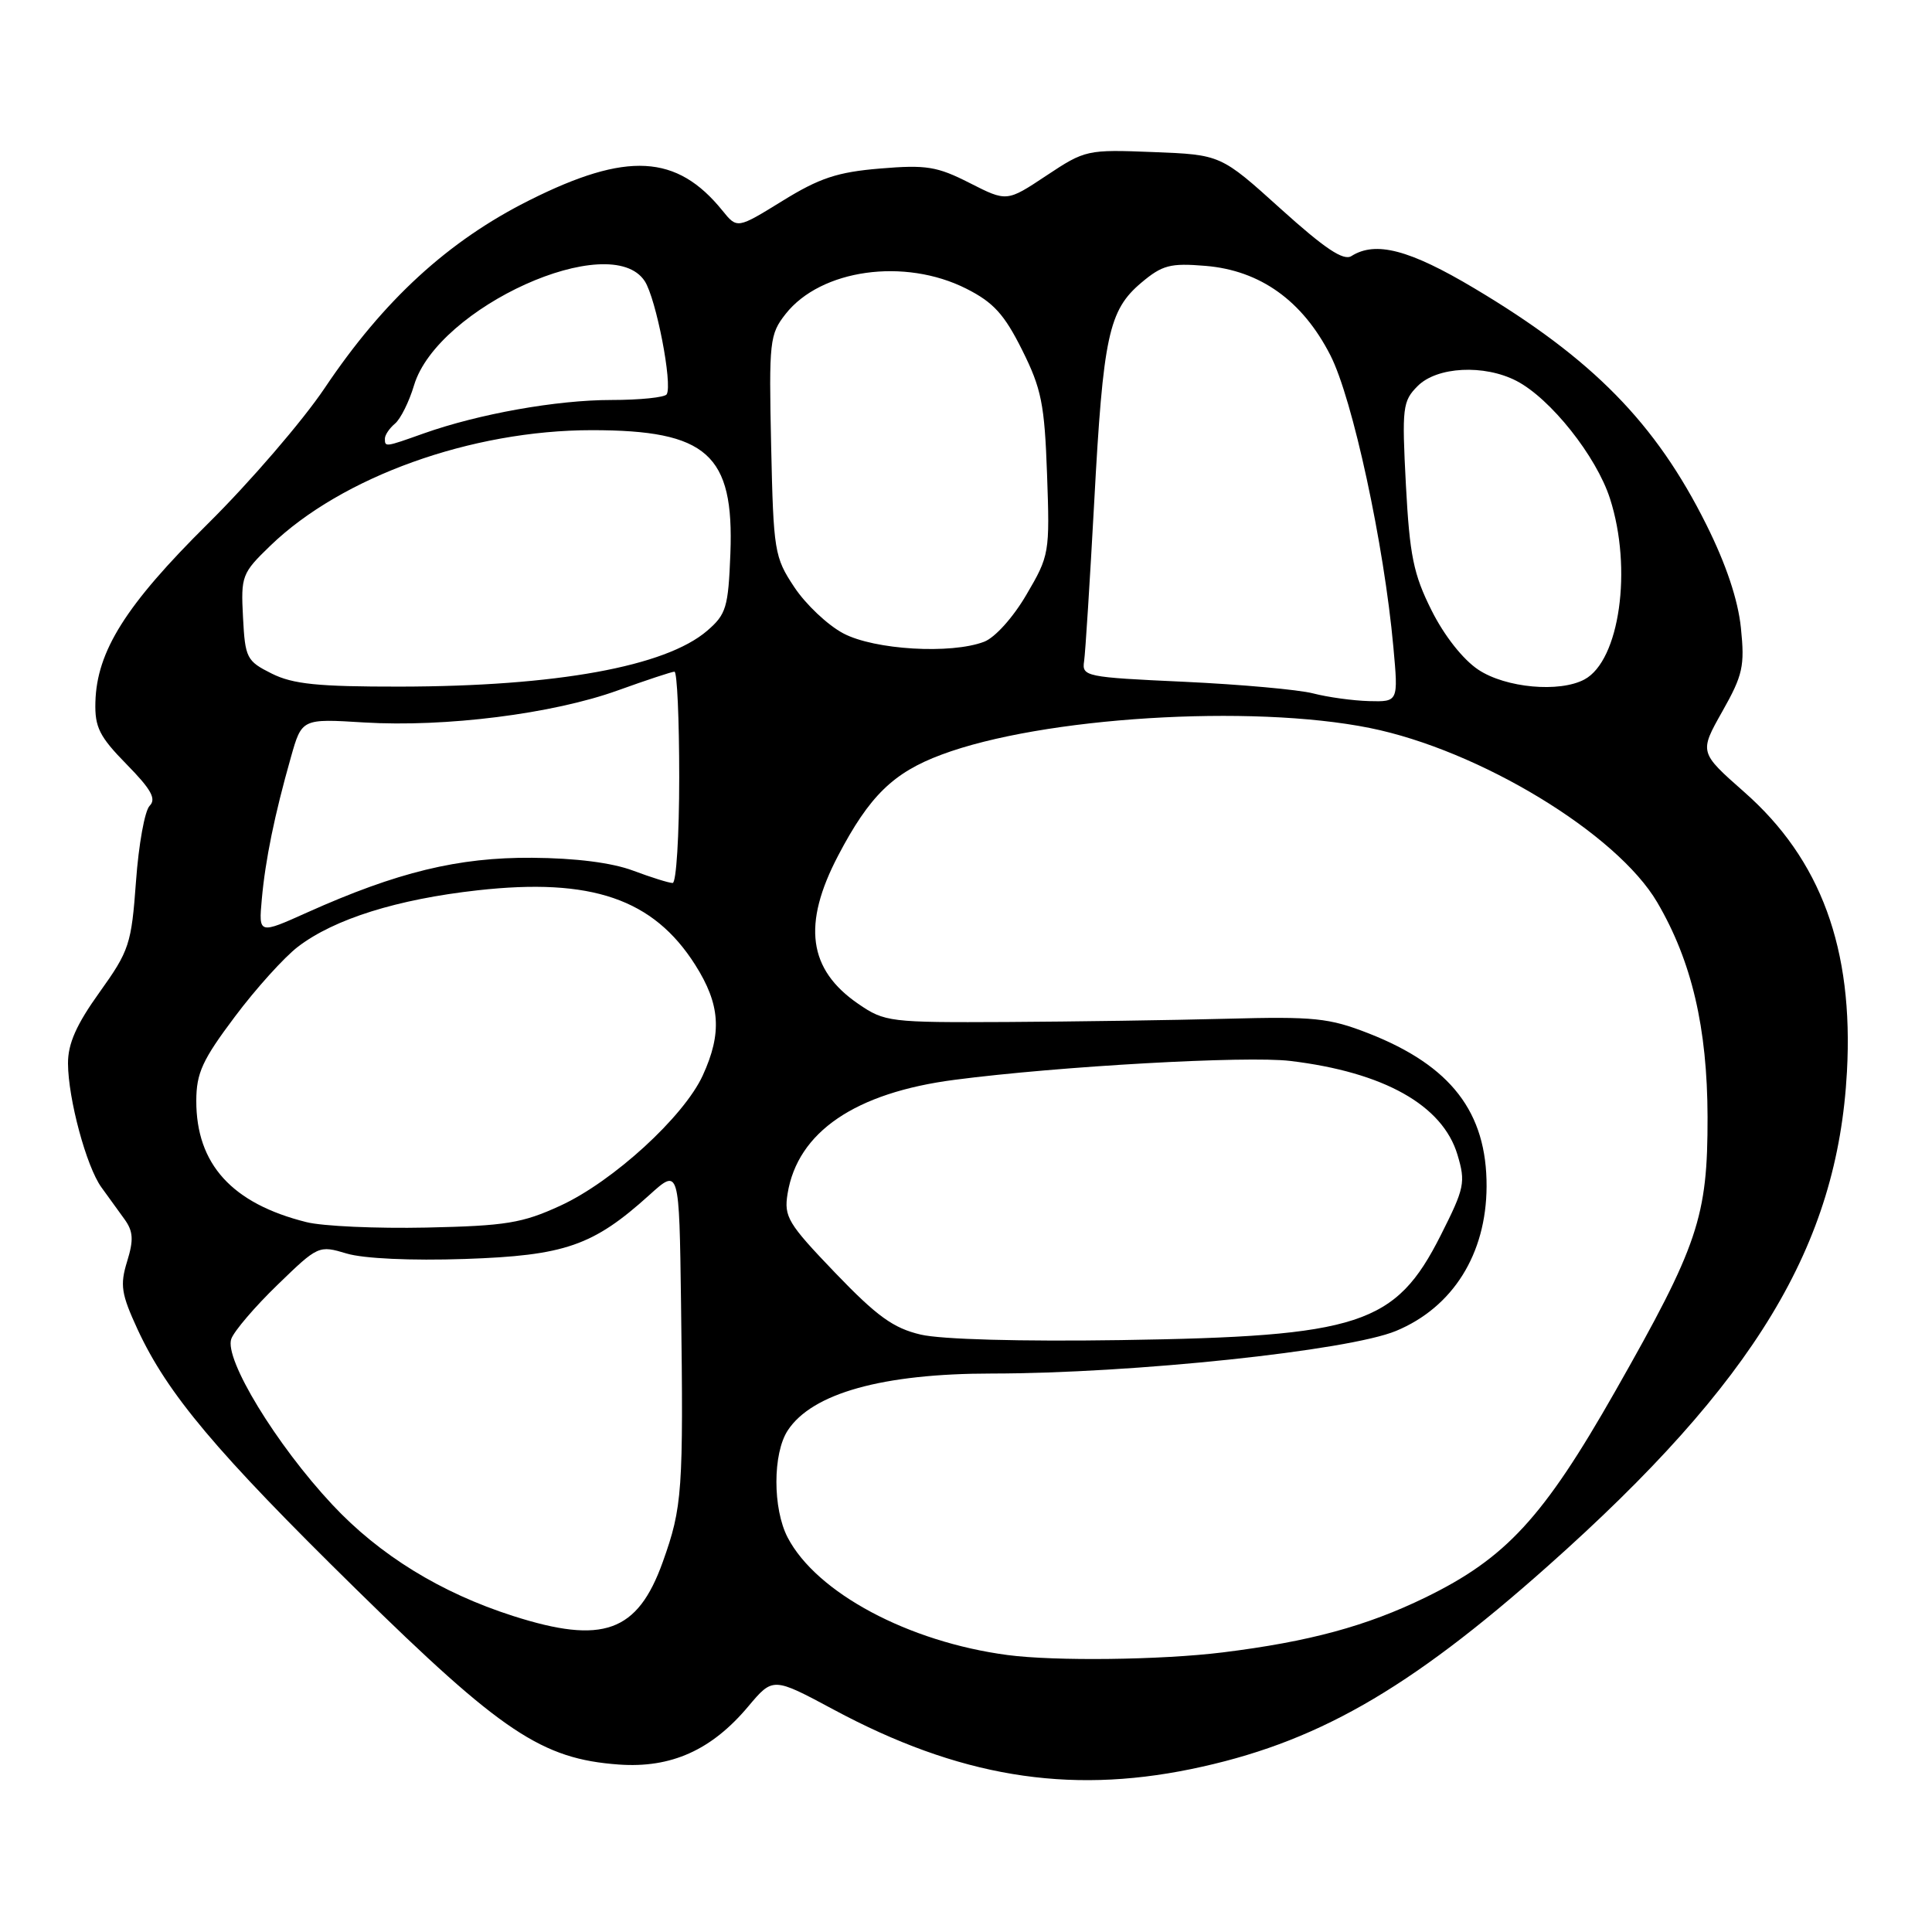 <?xml version="1.0" encoding="UTF-8" standalone="no"?>
<!DOCTYPE svg PUBLIC "-//W3C//DTD SVG 1.1//EN" "http://www.w3.org/Graphics/SVG/1.1/DTD/svg11.dtd" >
<svg xmlns="http://www.w3.org/2000/svg" xmlns:xlink="http://www.w3.org/1999/xlink" version="1.1" viewBox="0 0 256 256">
 <g >
 <path fill="currentColor"
d=" M 157.79 234.42 C 174.22 231.04 186.51 224.05 205.14 207.47 C 232.56 183.08 243.48 165.03 244.73 142.00 C 245.62 125.71 241.28 113.88 231.10 104.93 C 225.16 99.69 225.16 99.69 228.21 94.28 C 230.94 89.45 231.20 88.26 230.68 83.20 C 230.30 79.49 228.72 74.77 226.10 69.52 C 219.39 56.06 211.03 47.54 195.37 38.21 C 186.77 33.08 182.28 31.90 179.07 33.93 C 178.02 34.60 175.54 32.94 169.70 27.67 C 161.76 20.50 161.76 20.50 152.82 20.15 C 144.03 19.80 143.79 19.86 138.65 23.27 C 133.41 26.75 133.41 26.75 128.49 24.25 C 124.17 22.05 122.74 21.82 116.63 22.33 C 110.96 22.80 108.58 23.59 103.68 26.62 C 97.68 30.32 97.68 30.32 95.73 27.91 C 89.68 20.43 83.06 20.07 70.18 26.52 C 59.40 31.91 50.85 39.75 43.03 51.41 C 40.11 55.76 33.14 63.86 27.53 69.41 C 16.67 80.17 12.81 86.29 12.64 93.06 C 12.55 96.36 13.18 97.61 16.77 101.27 C 20.03 104.59 20.74 105.86 19.83 106.77 C 19.18 107.42 18.37 111.92 18.02 116.79 C 17.41 125.12 17.14 125.96 13.19 131.48 C 10.12 135.76 9.00 138.29 9.01 140.91 C 9.03 145.61 11.45 154.59 13.44 157.33 C 14.30 158.52 15.67 160.41 16.48 161.53 C 17.66 163.16 17.73 164.28 16.84 167.16 C 15.88 170.28 16.07 171.46 18.22 176.13 C 22.19 184.70 28.62 192.35 47.18 210.57 C 66.48 229.52 71.79 233.07 81.99 233.81 C 88.93 234.31 94.29 231.90 99.14 226.12 C 102.42 222.22 102.42 222.22 110.46 226.53 C 126.96 235.39 141.37 237.79 157.79 234.42 Z  M 133.50 219.30 C 120.37 217.56 108.20 211.06 104.37 203.73 C 102.38 199.91 102.38 192.59 104.38 189.54 C 107.61 184.61 116.96 182.00 131.43 182.00 C 150.09 181.99 178.66 178.98 184.99 176.35 C 192.52 173.22 196.94 166.16 196.98 157.22 C 197.02 147.38 192.26 141.20 181.33 136.92 C 176.10 134.88 174.16 134.68 162.50 134.99 C 155.35 135.18 142.27 135.37 133.42 135.42 C 117.88 135.50 117.23 135.42 113.73 133.02 C 107.09 128.47 106.28 122.48 111.07 113.35 C 115.20 105.47 118.36 102.38 124.74 100.00 C 138.05 95.01 165.74 93.29 181.50 96.46 C 196.02 99.39 214.24 110.44 219.59 119.56 C 224.17 127.37 226.23 136.19 226.26 148.00 C 226.28 161.29 225.04 164.97 214.03 184.34 C 204.50 201.10 199.55 206.47 188.86 211.68 C 181.07 215.47 173.48 217.53 162.03 218.95 C 153.88 219.96 139.77 220.13 133.50 219.30 Z  M 67.97 214.12 C 58.41 211.06 50.28 206.06 44.03 199.37 C 36.61 191.44 29.67 180.05 30.65 177.40 C 31.04 176.35 33.79 173.13 36.78 170.24 C 42.14 165.04 42.24 164.99 45.94 166.10 C 48.18 166.77 54.47 167.06 61.59 166.82 C 74.85 166.37 78.59 165.08 86.05 158.34 C 90.00 154.77 90.00 154.77 90.24 172.63 C 90.57 197.67 90.42 199.69 87.82 206.97 C 84.48 216.29 79.90 217.94 67.97 214.12 Z  M 122.00 176.84 C 118.37 175.99 116.20 174.42 110.66 168.65 C 104.39 162.11 103.86 161.23 104.36 158.16 C 105.69 149.99 113.32 144.79 126.50 143.08 C 140.29 141.28 165.19 139.88 170.97 140.58 C 183.37 142.07 191.15 146.44 193.12 153.00 C 194.22 156.68 194.07 157.41 190.90 163.69 C 184.91 175.55 180.20 177.09 148.50 177.57 C 135.27 177.77 124.71 177.48 122.00 176.84 Z  M 40.61 161.94 C 30.74 159.48 25.99 154.25 26.01 145.85 C 26.02 142.18 26.82 140.44 31.11 134.73 C 33.90 131.00 37.68 126.82 39.49 125.44 C 44.30 121.77 52.61 119.16 63.29 117.97 C 78.37 116.29 86.57 119.10 92.12 127.85 C 95.44 133.09 95.70 136.87 93.12 142.50 C 90.62 147.96 81.23 156.55 74.25 159.76 C 69.20 162.08 67.05 162.43 56.50 162.66 C 49.90 162.80 42.75 162.48 40.61 161.94 Z  M 34.69 119.15 C 35.16 113.93 36.38 107.97 38.54 100.36 C 39.99 95.22 39.99 95.22 48.25 95.73 C 59.02 96.38 73.26 94.59 81.87 91.48 C 85.65 90.12 89.03 89.00 89.37 89.00 C 89.72 89.00 90.00 95.30 90.00 103.00 C 90.00 110.70 89.61 117.00 89.13 117.00 C 88.64 117.00 86.28 116.26 83.88 115.36 C 81.07 114.31 76.26 113.70 70.50 113.66 C 60.72 113.59 52.63 115.56 40.72 120.90 C 34.27 123.80 34.27 123.80 34.69 119.15 Z  M 174.00 91.88 C 172.07 91.38 164.39 90.69 156.92 90.34 C 143.83 89.74 143.34 89.64 143.65 87.61 C 143.82 86.45 144.42 76.95 144.99 66.50 C 146.17 44.52 146.91 41.10 151.23 37.46 C 154.01 35.12 155.07 34.84 159.74 35.23 C 166.98 35.83 172.59 39.84 176.28 47.07 C 179.23 52.83 183.40 72.13 184.63 85.75 C 185.29 93.00 185.29 93.00 181.40 92.90 C 179.25 92.84 175.93 92.38 174.00 91.88 Z  M 36.00 89.25 C 32.68 87.59 32.48 87.20 32.20 81.80 C 31.91 76.31 32.05 75.95 35.83 72.30 C 45.29 63.17 62.46 57.00 78.43 57.00 C 93.70 57.00 97.28 60.19 96.78 73.35 C 96.50 80.50 96.23 81.40 93.70 83.58 C 88.19 88.32 73.72 90.95 53.00 90.98 C 42.12 90.99 38.82 90.66 36.00 89.25 Z  M 195.90 88.75 C 193.86 87.40 191.37 84.24 189.69 80.88 C 187.29 76.09 186.79 73.62 186.29 64.27 C 185.75 53.97 185.85 53.15 187.86 51.14 C 190.42 48.58 196.66 48.26 200.94 50.47 C 205.44 52.80 211.52 60.44 213.33 66.06 C 216.33 75.36 214.61 87.53 209.95 90.03 C 206.64 91.80 199.53 91.15 195.90 88.75 Z  M 111.75 83.93 C 109.68 82.84 106.76 80.08 105.25 77.80 C 102.61 73.83 102.49 73.05 102.18 59.05 C 101.88 45.19 101.98 44.30 104.10 41.60 C 108.76 35.68 119.86 34.12 128.04 38.25 C 131.63 40.06 133.07 41.64 135.43 46.36 C 138.00 51.51 138.41 53.53 138.74 62.86 C 139.11 73.27 139.05 73.62 136.01 78.79 C 134.25 81.81 131.83 84.50 130.39 85.04 C 126.00 86.71 115.87 86.11 111.75 83.93 Z  M 51.00 58.12 C 51.00 57.64 51.60 56.75 52.34 56.13 C 53.07 55.52 54.21 53.24 54.86 51.06 C 57.97 40.70 80.91 30.34 85.43 37.25 C 86.94 39.57 89.14 50.92 88.34 52.25 C 88.09 52.66 84.79 53.00 81.01 53.00 C 73.76 53.00 63.44 54.84 56.12 57.44 C 51.01 59.26 51.00 59.26 51.00 58.12 Z "/>
</g>
</svg>